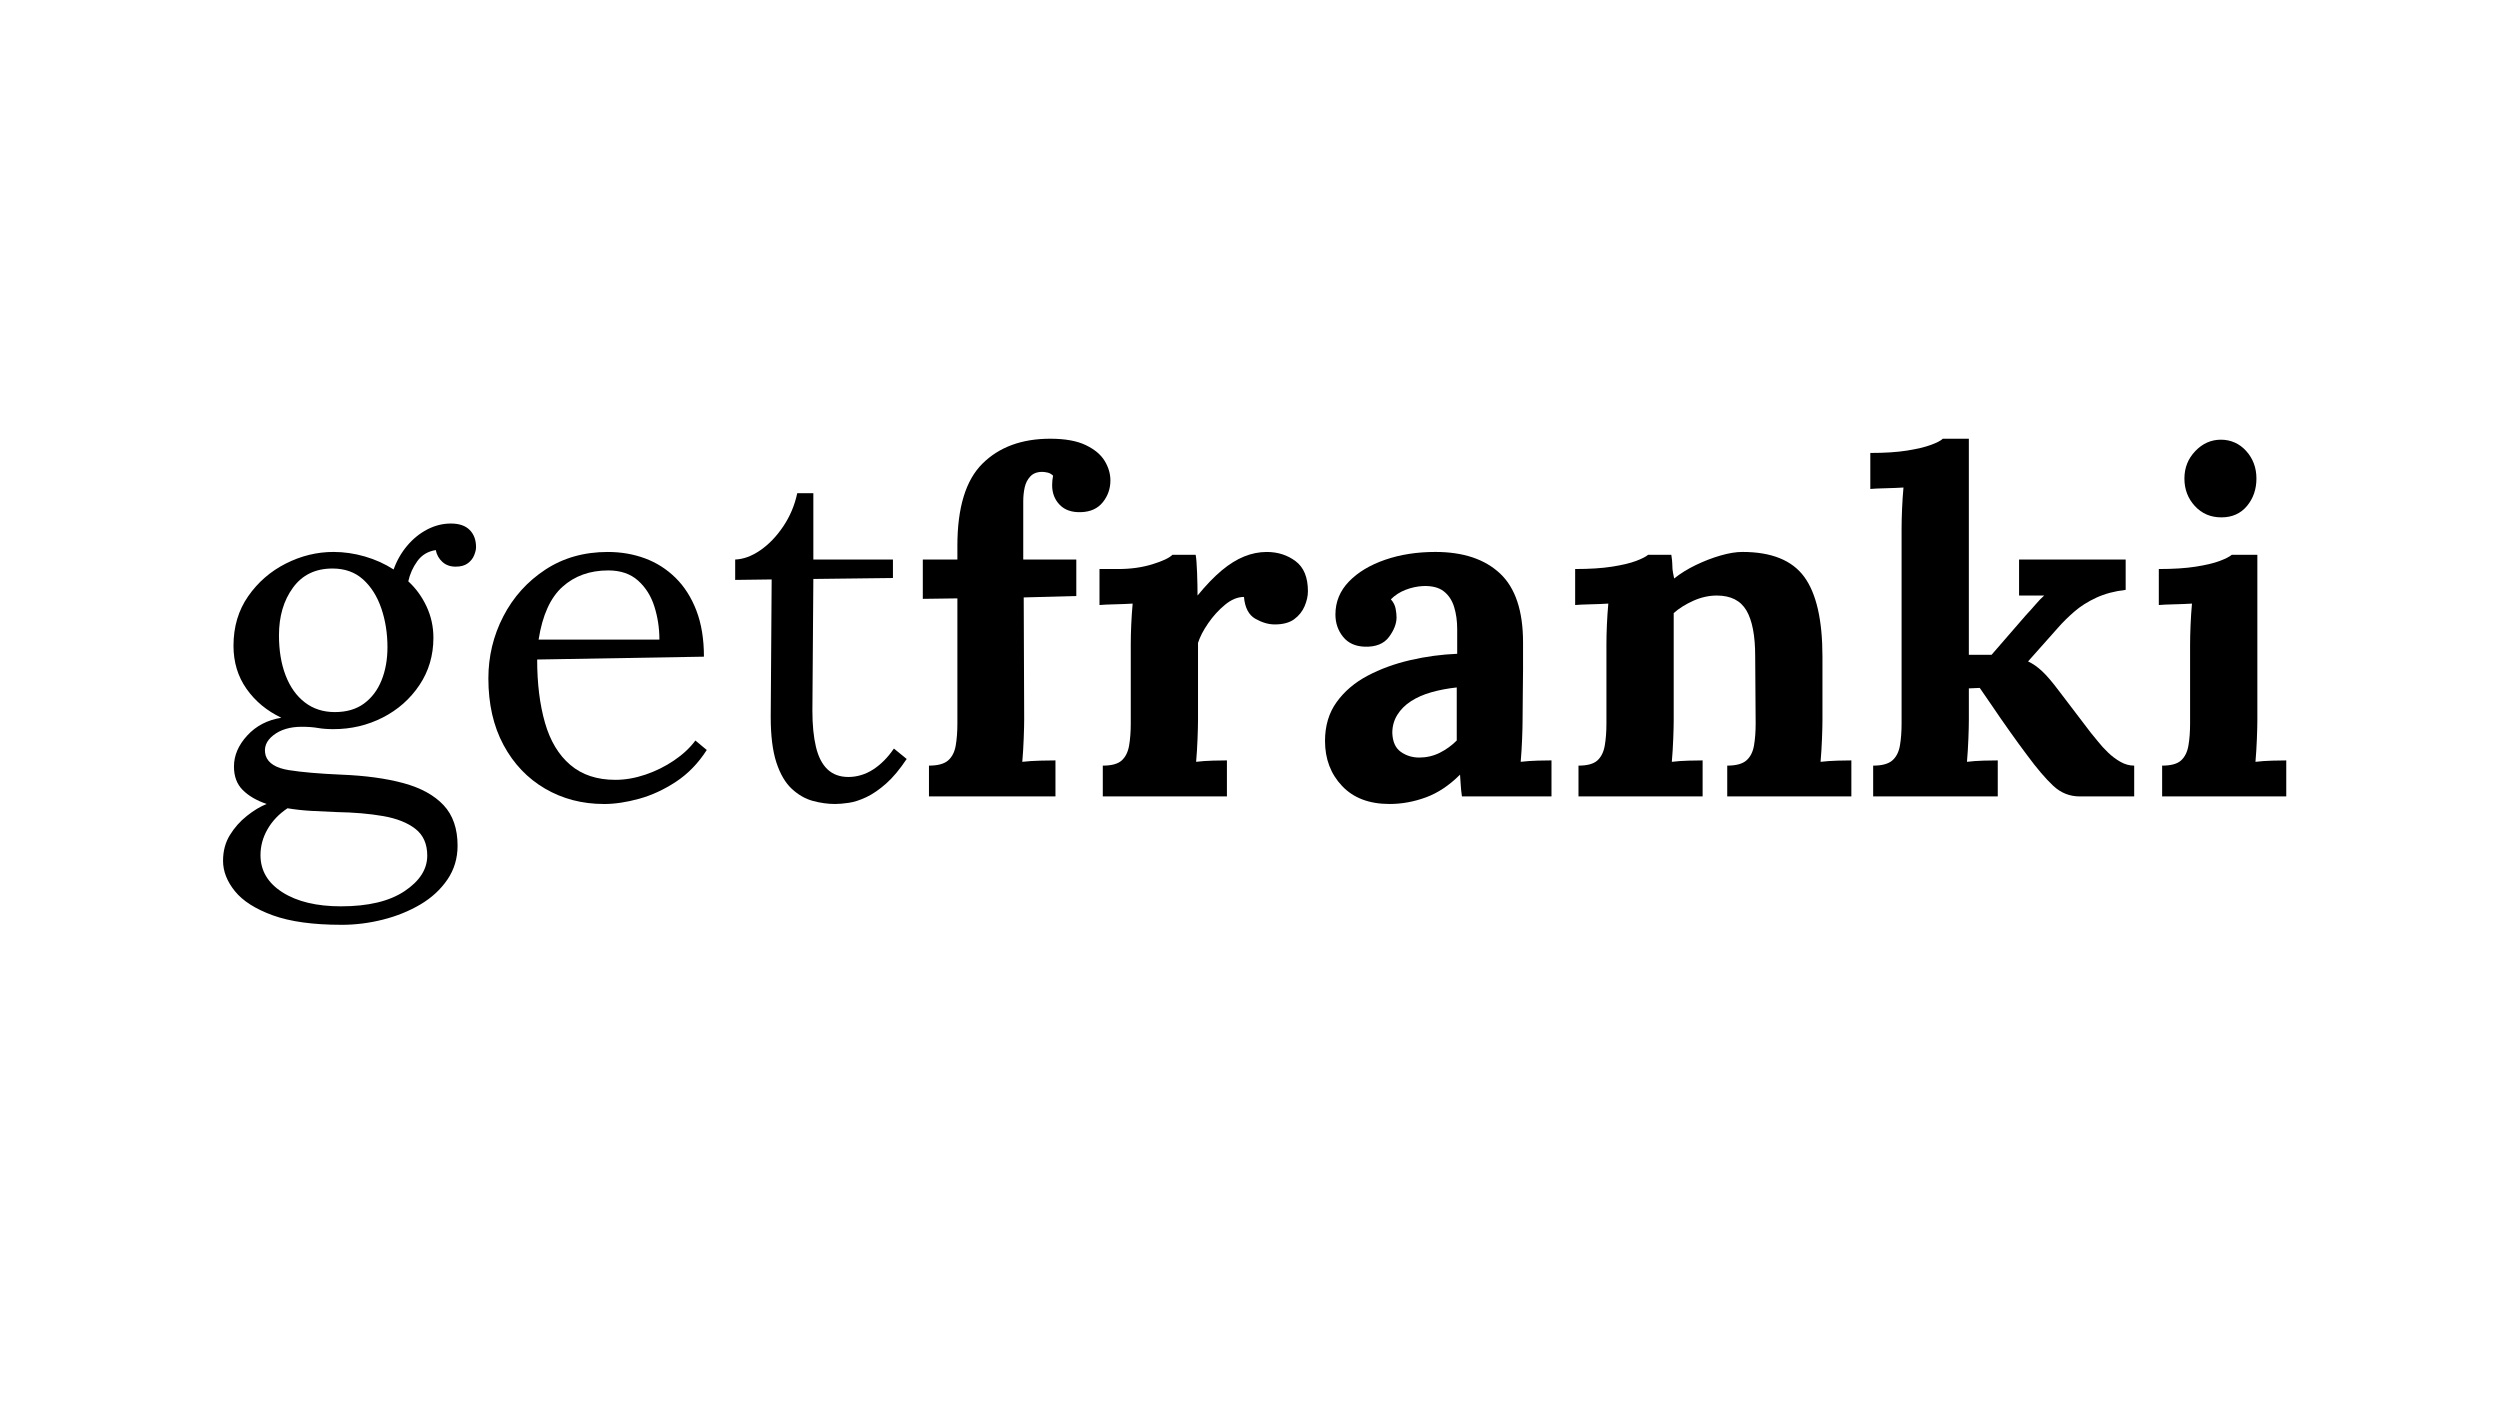 <svg xmlns="http://www.w3.org/2000/svg" viewBox="0 0 1920 1080">
  <defs>
    <style>
      path {
        fill: currentColor;
        stroke-width: 0px;
      }
    </style>
  </defs>
  <path d="m262.27,710.25c-21.83,0-39.42-2.43-52.76-7.28-13.34-4.86-23.05-11.04-29.11-18.56-6.07-7.52-9.1-15.28-9.1-23.29,0-7.52,1.76-14.13,5.28-19.83,3.51-5.7,7.88-10.61,13.1-14.74,5.21-4.13,10.25-7.16,15.1-9.1-7.77-2.67-13.89-6.24-18.37-10.73-4.49-4.49-6.73-10.49-6.73-18.01,0-8.49,3.39-16.43,10.19-23.83,6.79-7.4,15.52-11.95,26.2-13.64-11.16-5.33-20.08-12.73-26.74-22.2-6.67-9.46-10.01-20.5-10.01-33.11,0-14.55,3.76-27.23,11.28-38.02,7.52-10.79,17.16-19.16,28.93-25.11,11.76-5.94,23.95-8.91,36.57-8.91,8,0,16.01,1.15,24.01,3.46,8,2.31,15.4,5.64,22.19,10.01,2.42-6.79,5.88-12.85,10.37-18.19,4.49-5.33,9.64-9.52,15.46-12.55,5.82-3.03,11.88-4.55,18.19-4.55s11.1,1.64,14.37,4.91c3.28,3.27,4.91,7.7,4.91,13.28,0,1.7-.49,3.76-1.46,6.19-.97,2.43-2.61,4.49-4.91,6.19-2.31,1.7-5.4,2.55-9.28,2.55-4.13,0-7.52-1.21-10.19-3.64-2.67-2.42-4.37-5.46-5.09-9.1-6.07.97-10.8,3.82-14.19,8.55-3.4,4.73-5.7,9.89-6.91,15.46,5.82,5.34,10.49,11.77,14.01,19.28,3.51,7.52,5.28,15.53,5.28,24.01,0,13.59-3.58,25.71-10.73,36.39-7.16,10.68-16.55,18.98-28.2,24.92-11.64,5.95-24.26,8.92-37.84,8.92-4.61,0-8.61-.3-12.01-.91-3.4-.6-7.52-.91-12.37-.91-8.98,0-16.25,2.18-21.83,6.55-5.58,4.37-7.52,9.59-5.82,15.65,1.94,5.82,7.88,9.52,17.83,11.1,9.94,1.58,23.29,2.73,40.02,3.46,18.68.73,34.69,2.91,48.03,6.55,13.34,3.64,23.59,9.28,30.75,16.92,7.15,7.64,10.73,18.01,10.73,31.11,0,9.7-2.61,18.37-7.82,26.02-5.22,7.64-12.13,14.01-20.74,19.1-8.61,5.09-18.19,8.97-28.74,11.64-10.55,2.67-21.17,4-31.84,4Zm-.36-14.19c20.86,0,37.11-3.88,48.76-11.64,11.64-7.77,17.46-16.86,17.46-27.29,0-8.98-3.04-15.83-9.1-20.56-6.07-4.73-14.32-8-24.74-9.82-10.43-1.82-22.44-2.85-36.02-3.09-6.55-.24-12.98-.55-19.28-.91-6.31-.36-12.37-1.04-18.19-2-6.55,4.37-11.64,9.7-15.28,16.01-3.64,6.31-5.46,12.97-5.46,20.01,0,11.88,5.64,21.4,16.92,28.56,11.28,7.15,26.25,10.73,44.94,10.73Zm-4.73-149.18c8.97,0,16.43-2.18,22.38-6.55,5.94-4.37,10.43-10.31,13.46-17.83,3.03-7.52,4.55-16.01,4.55-25.47,0-10.67-1.58-20.61-4.73-29.84-3.16-9.22-7.82-16.61-14.01-22.2-6.19-5.58-14.01-8.37-23.47-8.37-13.1,0-23.23,4.91-30.38,14.74-7.16,9.82-10.73,22.01-10.73,36.57,0,11.64,1.69,21.89,5.09,30.75,3.39,8.86,8.31,15.77,14.74,20.74,6.42,4.97,14.13,7.46,23.1,7.46Z"/>
  <path d="m463.85,617.47c-16.74,0-31.84-3.95-45.3-11.83-13.46-7.88-24.08-19.04-31.84-33.47-7.77-14.43-11.64-31.47-11.64-51.12,0-16.98,3.82-32.87,11.46-47.66,7.64-14.79,18.38-26.74,32.2-35.84,13.83-9.1,29.84-13.64,48.03-13.64,10.19,0,19.71,1.64,28.56,4.91,8.85,3.27,16.67,8.25,23.47,14.92,6.79,6.67,12.13,15.04,16.01,25.11,3.88,10.07,5.82,21.89,5.82,35.48l-128.08,2.18c0,18.44,2,34.63,6,48.57,4,13.95,10.49,24.74,19.47,32.38,8.97,7.64,20.5,11.46,34.57,11.46,7.52,0,15.22-1.33,23.1-4,7.88-2.67,15.22-6.3,22.01-10.92,6.79-4.6,12.25-9.7,16.37-15.28l8.73,7.28c-6.55,10.19-14.44,18.32-23.65,24.38-9.22,6.07-18.68,10.43-28.38,13.1-9.71,2.67-18.68,4-26.92,4Zm-50.21-126.26h92.78c0-8.73-1.27-17.16-3.82-25.29-2.55-8.12-6.73-14.79-12.55-20.01-5.82-5.21-13.46-7.82-22.92-7.82-14.07,0-25.78,4.18-35.11,12.55-9.34,8.37-15.46,21.89-18.37,40.57Z"/>
  <path d="m641.4,617.47c-5.58,0-11.28-.79-17.1-2.36-5.82-1.58-11.22-4.67-16.19-9.28-4.97-4.61-8.91-11.34-11.83-20.19-2.91-8.85-4.37-20.56-4.37-35.11l.73-105.52-28.02.36v-15.65c6.31-.24,12.74-2.6,19.28-7.1,6.55-4.49,12.43-10.61,17.65-18.37,5.21-7.76,8.79-16.25,10.73-25.47h12.37v50.94h61.13v14.19l-61.13.73-.73,101.15c0,10.92.91,20.19,2.73,27.83,1.82,7.64,4.79,13.41,8.92,17.28,4.12,3.88,9.46,5.82,16.01,5.82s13.16-1.94,19.1-5.82c5.94-3.88,11.22-9.22,15.83-16.01l9.82,8c-5.34,8-10.61,14.32-15.83,18.92-5.22,4.61-10.25,8.07-15.1,10.37-4.86,2.3-9.34,3.76-13.46,4.37-4.13.6-7.64.91-10.55.91Z"/>
  <path d="m735.27,419.17c0-29.35,6.42-50.39,19.28-63.13,12.85-12.73,30.2-19.1,52.03-19.1,11.4,0,20.5,1.64,27.29,4.91,6.79,3.27,11.64,7.34,14.55,12.19,2.91,4.85,4.37,9.82,4.37,14.92,0,6.31-1.94,11.89-5.82,16.74-3.88,4.85-9.46,7.4-16.74,7.64-7.04.24-12.5-1.64-16.37-5.64-3.88-4-5.82-9.03-5.82-15.1,0-1.21.06-2.42.18-3.64.12-1.21.3-2.42.55-3.64-1.22-1.21-2.61-2-4.18-2.37-1.58-.36-2.97-.55-4.18-.55-3.88,0-6.91,1.15-9.1,3.46-2.18,2.31-3.64,5.16-4.37,8.55-.73,3.4-1.09,6.91-1.09,10.55v44.75h40.75v28.02l-40.39,1.09.36,93.51c0,3.4-.12,8.31-.36,14.74-.24,6.43-.61,12.43-1.09,18.01,4.12-.48,8.79-.78,14.01-.91,5.21-.12,9.03-.18,11.46-.18v27.65h-97.15v-23.65c6.79,0,11.7-1.33,14.74-4,3.03-2.67,4.97-6.49,5.82-11.46.85-4.97,1.27-10.61,1.27-16.92v-96.06l-26.56.36v-30.2h26.56v-10.55Z"/>
  <path d="m846.97,588c6.79,0,11.64-1.33,14.55-4,2.91-2.67,4.79-6.49,5.64-11.46.85-4.97,1.27-10.61,1.27-16.92v-61.13c0-4.37.12-9.28.36-14.74.24-5.46.6-10.85,1.09-16.19-3.88.24-8.43.43-13.64.55-5.22.12-9.16.31-11.83.55v-27.65h14.55c9.46,0,18.13-1.21,26.02-3.64,7.88-2.42,13.04-4.85,15.46-7.28h17.83c.48,2.43.85,6.98,1.09,13.64.24,6.67.36,12.55.36,17.65,6.55-8,12.74-14.43,18.56-19.28,5.82-4.85,11.58-8.43,17.28-10.73,5.7-2.3,11.46-3.46,17.28-3.46,8.49,0,15.88,2.36,22.19,7.09,6.31,4.73,9.46,12.43,9.46,23.1,0,3.64-.85,7.46-2.55,11.46-1.7,4-4.37,7.34-8,10.01-3.64,2.67-8.61,4-14.92,4-4.86,0-9.82-1.46-14.92-4.37-5.09-2.91-8-8.49-8.73-16.74-4.86,0-9.71,2-14.55,6-4.86,4-9.16,8.73-12.92,14.19-3.76,5.46-6.37,10.49-7.82,15.1v59.31c0,3.4-.12,8.19-.36,14.37-.24,6.19-.61,12.07-1.09,17.65,3.88-.48,8.19-.78,12.92-.91,4.73-.12,8.31-.18,10.73-.18v27.65h-95.33v-23.65Z"/>
  <path d="m1122.77,611.65c-.49-3.39-.79-6.24-.91-8.55-.12-2.3-.31-5.03-.55-8.19-8.25,8.25-16.98,14.07-26.2,17.46-9.22,3.39-18.56,5.09-28.02,5.09-15.53,0-27.65-4.61-36.38-13.83s-13.1-20.74-13.1-34.57c0-11.64,2.97-21.59,8.91-29.84,5.94-8.24,13.83-14.98,23.65-20.19,9.82-5.21,20.74-9.22,32.75-12.01,12.01-2.79,24.07-4.42,36.2-4.91v-18.92c0-6.3-.79-12.01-2.37-17.1-1.58-5.09-4.25-9.1-8-12.01-3.76-2.91-9.04-4.24-15.83-4-4.61.24-9.1,1.22-13.46,2.91-4.37,1.7-8.13,4.13-11.28,7.28,1.94,2.18,3.15,4.55,3.64,7.1.48,2.55.73,4.79.73,6.73,0,4.86-1.94,9.89-5.82,15.1-3.88,5.22-10.07,7.7-18.56,7.46-7.28-.24-12.86-2.79-16.74-7.64-3.88-4.85-5.82-10.55-5.82-17.1,0-9.7,3.46-18.13,10.37-25.29,6.91-7.15,16.19-12.73,27.83-16.74s24.5-6,38.57-6c21.34,0,37.9,5.52,49.67,16.56,11.76,11.04,17.65,28.69,17.65,52.94v21.1c0,5.82-.06,11.64-.18,17.46-.12,5.82-.18,12.86-.18,21.1,0,3.4-.12,8.19-.36,14.37-.24,6.19-.61,12.07-1.09,17.65,4.12-.48,8.49-.78,13.1-.91,4.6-.12,8.12-.18,10.55-.18v27.65h-68.77Zm-4-83.69c-6.79.73-13.22,1.94-19.28,3.64-6.07,1.7-11.34,4-15.83,6.91-4.49,2.91-8,6.43-10.55,10.55-2.55,4.13-3.82,8.73-3.82,13.83.24,6.79,2.42,11.64,6.55,14.55,4.12,2.91,8.85,4.37,14.19,4.37s10.79-1.21,15.65-3.64c4.85-2.42,9.22-5.58,13.1-9.46v-40.75Z"/>
  <path d="m1212.28,611.65v-23.65c6.79,0,11.64-1.33,14.55-4,2.91-2.67,4.79-6.49,5.64-11.46.85-4.97,1.27-10.61,1.27-16.92v-61.13c0-4.37.12-9.28.36-14.74.24-5.46.6-10.85,1.09-16.19-3.88.24-8.43.43-13.64.55-5.22.12-9.16.31-11.83.55v-27.65c11.15,0,20.61-.6,28.38-1.82,7.76-1.21,13.88-2.67,18.37-4.37,4.49-1.69,7.58-3.27,9.28-4.73h17.83c.48,3.16.73,5.46.73,6.91s.06,2.85.18,4.18c.12,1.34.55,3.7,1.27,7.1,4.85-3.88,10.43-7.33,16.74-10.37,6.3-3.03,12.61-5.46,18.92-7.28,6.3-1.82,11.88-2.73,16.74-2.73,22.31,0,38.14,6.37,47.48,19.1,9.33,12.73,14.01,33.17,14.01,61.31v48.76c0,3.4-.12,8.19-.36,14.37-.24,6.19-.61,12.07-1.09,17.65,4.12-.48,8.49-.78,13.1-.91,4.61-.12,8.12-.18,10.55-.18v27.65h-95.33v-23.65c6.79,0,11.7-1.33,14.74-4,3.03-2.67,4.97-6.49,5.82-11.46.85-4.97,1.27-10.61,1.27-16.92l-.36-51.67c0-15.77-2.25-27.47-6.73-35.11-4.49-7.64-12.07-11.46-22.74-11.46-6.07,0-12.07,1.34-18.01,4-5.95,2.67-10.98,5.82-15.1,9.46v82.23c0,3.4-.12,8.19-.36,14.37-.24,6.19-.61,12.07-1.09,17.65,3.88-.48,8.19-.78,12.92-.91,4.73-.12,8.31-.18,10.73-.18v27.65h-95.33Z"/>
  <path d="m1438.59,611.65v-23.65c6.79,0,11.7-1.33,14.74-4,3.03-2.67,4.97-6.49,5.82-11.46.85-4.97,1.27-10.61,1.27-16.92v-149.54c0-4.37.12-9.4.36-15.1.24-5.7.6-11.22,1.09-16.56-3.88.24-8.43.43-13.64.55-5.22.12-9.16.31-11.83.55v-27.65c11.15,0,20.56-.6,28.2-1.82,7.64-1.21,13.76-2.67,18.37-4.37,4.61-1.69,7.64-3.27,9.1-4.73h20.01v165.92h17.46l26.2-30.2c3.15-3.39,5.76-6.3,7.82-8.73,2.06-2.42,4.18-4.6,6.37-6.55h-19.28v-27.65h81.87v23.29c-8.49.97-16.01,2.97-22.56,6-6.55,3.04-12.19,6.61-16.92,10.73-4.73,4.13-8.79,8.13-12.19,12.01l-23.29,26.2c3.64,1.7,7.21,4.18,10.73,7.46,3.51,3.27,7.82,8.31,12.92,15.1l24.38,32.02c1.46,1.7,3.33,4,5.64,6.91,2.3,2.91,4.91,5.76,7.82,8.55,2.91,2.79,6.06,5.16,9.46,7.09,3.39,1.94,6.91,2.91,10.55,2.91v23.65h-41.84c-7.77,0-14.55-2.73-20.38-8.19-5.82-5.46-12.5-13.28-20.01-23.47-4.37-5.82-8.91-12.06-13.64-18.74-4.73-6.67-9.1-12.97-13.1-18.92-4-5.94-7.22-10.61-9.64-14.01l-8.37.36v24.38c0,3.4-.12,8.19-.36,14.37-.24,6.19-.61,12.07-1.09,17.65,3.88-.48,8.12-.78,12.73-.91,4.61-.12,8.24-.18,10.92-.18v27.65h-95.69Z"/>
  <path d="m1660.53,588c6.79,0,11.64-1.33,14.55-4,2.91-2.67,4.79-6.49,5.64-11.46.85-4.97,1.27-10.61,1.27-16.92v-60.4c0-4.37.12-9.4.36-15.1.24-5.7.6-11.22,1.09-16.56-3.88.24-8.43.43-13.64.55-5.22.12-9.16.31-11.83.55v-27.65c11.15,0,20.61-.6,28.38-1.82,7.76-1.21,13.88-2.67,18.37-4.37,4.49-1.69,7.58-3.27,9.28-4.73h19.65v126.98c0,3.4-.12,8.19-.36,14.37-.24,6.19-.61,12.07-1.09,17.65,3.88-.48,8.19-.78,12.92-.91,4.73-.12,8.31-.18,10.73-.18v27.65h-95.33v-23.65Zm45.48-190.66c-8.25,0-15.04-2.91-20.38-8.73-5.34-5.82-8-12.85-8-21.1s2.79-15.28,8.37-21.1c5.58-5.82,12.13-8.73,19.65-8.73s14.25,2.91,19.47,8.73c5.21,5.82,7.82,12.86,7.82,21.1s-2.43,15.28-7.28,21.1c-4.86,5.82-11.4,8.73-19.65,8.73Z"/>
</svg>
